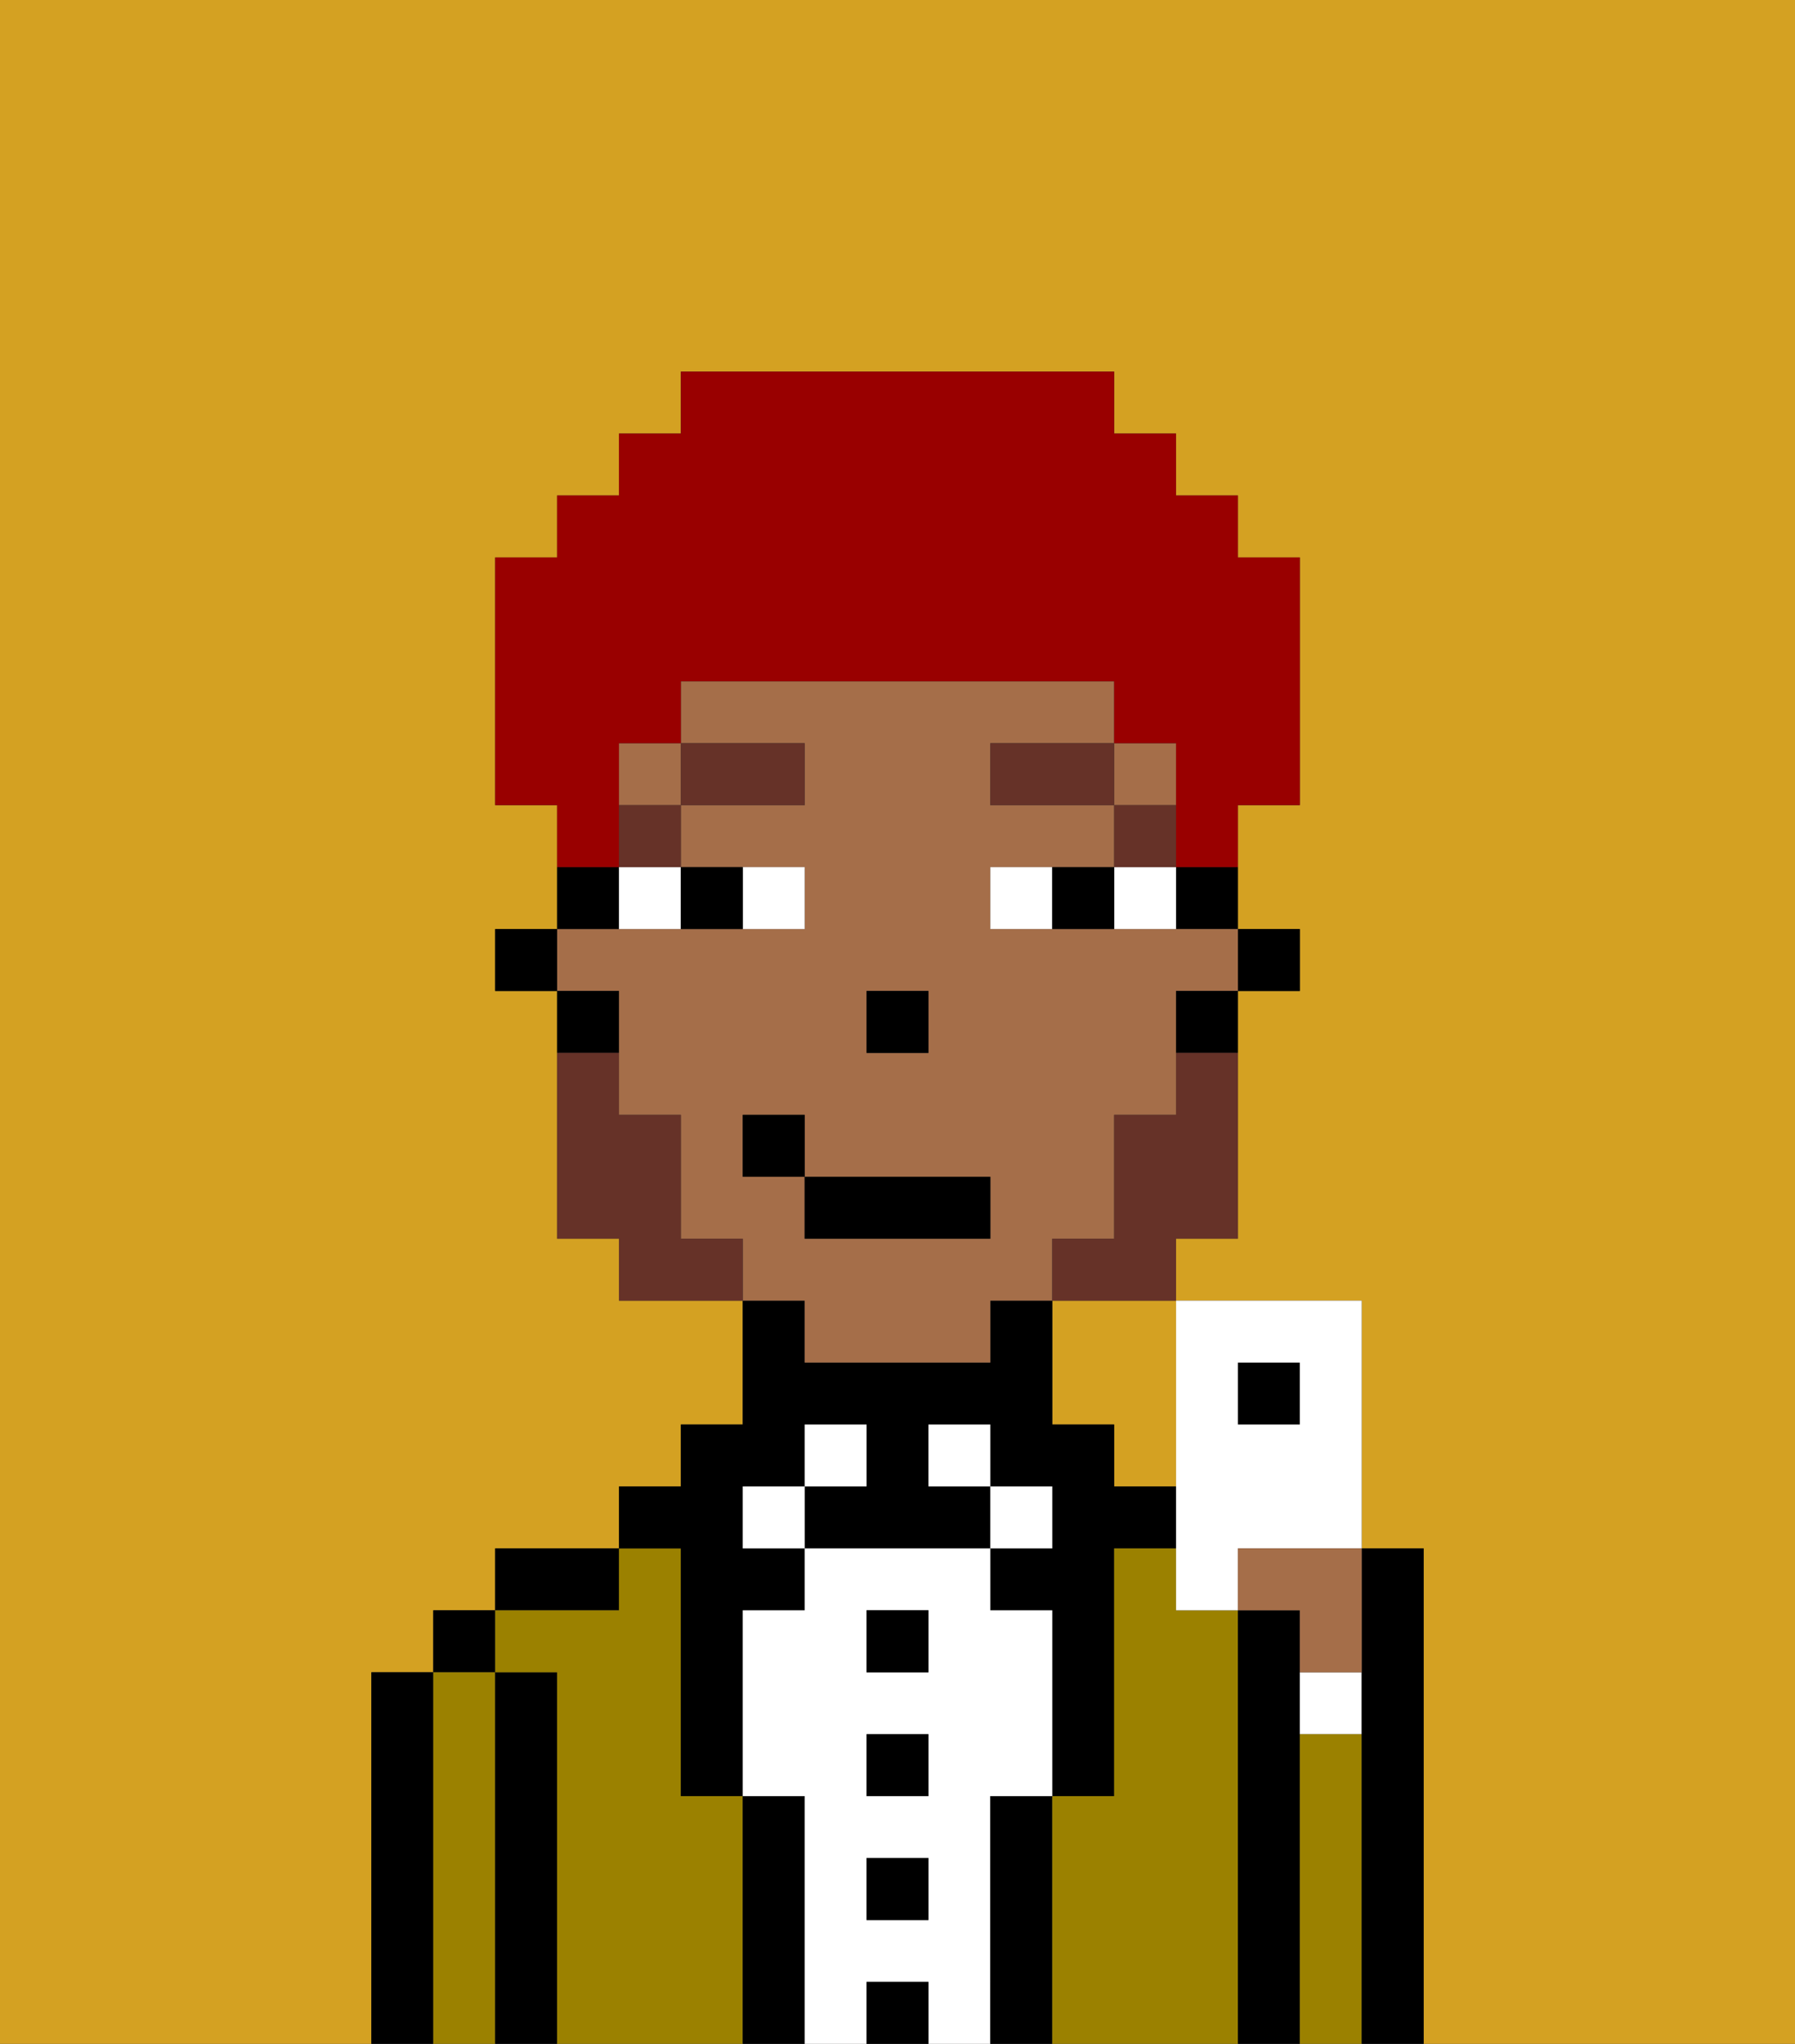<svg xmlns="http://www.w3.org/2000/svg" viewBox="0 0 29 33"><rect x="0" y="0" width="29" height="33" fill="#333333" stroke="none"/><defs><style>polygon,rect,path{shape-rendering:crispedges;}.cb84-1{fill:#d4a122;}.cb84-2{fill:#000000;}.cb84-3{fill:#9b8100;}.cb84-4{fill:#ffffff;}.cb84-5{fill:#a56e49;}.cb84-6{fill:#663228;}.cb84-7{fill:#663228;}.cb84-8{fill:#990000;}</style></defs><path class="cb84-1" d="M17,23h1v1h1V21H17Z"/><path class="cb84-1" d="M0,33H6V27H7V26H8V25h2V24h1V23h1V21H10V20H9V16H8V15H9V13H8V9H9V8h1V7h1V6h7V7h1V8h1V9h1v4H20v2h1v1H20v4H19v1h3v4h1v8h6V0H0Z"/><path class="cb84-2" d="M7,27H6v6H7V27Z"/><rect class="cb84-2" x="7" y="26" width="1" height="1"/><path class="cb84-3" d="M8,27H7v6H8V27Z"/><path class="cb84-2" d="M9,27H8v6H9V27Z"/><path class="cb84-2" d="M10,25H8v1h2Z"/><path class="cb84-3" d="M12,29H11V25H10v1H8v1H9v6h3V29Z"/><path class="cb84-2" d="M11,26v3h1V26h1V25H12V24h1V23h1v1H13v1h3V24H15V23h1v1h1v1H16v1h1v3h1V25h1V24H18V23H17V21H16v1H13V21H12v2H11v1H10v1h1Z"/><rect class="cb84-4" x="12" y="24" width="1" height="1"/><path class="cb84-2" d="M13,29H12v4h1V29Z"/><rect class="cb84-4" x="13" y="23" width="1" height="1"/><path class="cb84-4" d="M16,29h1V26H16V25H13v1H12v3h1v4h1V32h1v1h1V29Zm-1,2H14V30h1Zm0-2H14V28h1Zm0-2H14V26h1Z"/><rect class="cb84-2" x="14" y="26" width="1" height="1"/><rect class="cb84-2" x="14" y="28" width="1" height="1"/><rect class="cb84-2" x="14" y="30" width="1" height="1"/><rect class="cb84-2" x="14" y="32" width="1" height="1"/><rect class="cb84-4" x="15" y="23" width="1" height="1"/><rect class="cb84-4" x="16" y="24" width="1" height="1"/><path class="cb84-2" d="M17,29H16v4h1V29Z"/><path class="cb84-3" d="M20,26H19V25H18v4H17v4h3V26Z"/><path class="cb84-2" d="M21,28V26H20v7h1V28Z"/><path class="cb84-4" d="M21,28h1V27H21Z"/><path class="cb84-3" d="M22,28H21v5h1V28Z"/><path class="cb84-2" d="M23,25H22v8h1V25Z"/><rect class="cb84-2" x="20" y="15" width="1" height="1"/><path class="cb84-2" d="M19,15h1V14H19Z"/><rect class="cb84-5" x="10" y="12" width="1" height="1"/><path class="cb84-5" d="M13,22h3V21h1V20h1V18h1V16h1V15H16V14h2V13H16V12h2V11H11v1h2v1H11v1h2v1H9v1h1v2h1v2h1v1h1Zm1-6h1v1H14Zm-2,3V18h1v1h3v1H13V19Z"/><rect class="cb84-5" x="18" y="12" width="1" height="1"/><path class="cb84-2" d="M19,17h1V16H19Z"/><path class="cb84-2" d="M10,14H9v1h1Z"/><path class="cb84-2" d="M10,16H9v1h1Z"/><rect class="cb84-2" x="8" y="15" width="1" height="1"/><rect class="cb84-2" x="14" y="16" width="1" height="1"/><path class="cb84-4" d="M13,15V14H12v1Z"/><path class="cb84-4" d="M10,15h1V14H10Z"/><path class="cb84-4" d="M18,14v1h1V14Z"/><path class="cb84-4" d="M16,14v1h1V14Z"/><path class="cb84-2" d="M12,15V14H11v1Z"/><path class="cb84-2" d="M17,14v1h1V14Z"/><rect class="cb84-6" x="18" y="13" width="1" height="1"/><rect class="cb84-6" x="16" y="12" width="2" height="1"/><rect class="cb84-6" x="10" y="13" width="1" height="1"/><rect class="cb84-6" x="11" y="12" width="2" height="1"/><path class="cb84-7" d="M19,18H18v2H17v1h2V20h1V17H19Z"/><path class="cb84-7" d="M11,20V18H10V17H9v3h1v1h2V20Z"/><rect class="cb84-2" x="13" y="19" width="3" height="1"/><rect class="cb84-2" x="12" y="18" width="1" height="1"/><path class="cb84-8" d="M10,13V12h1V11h7v1h1v2h1V13h1V9H20V8H19V7H18V6H11V7H10V8H9V9H8v4H9v1h1Z"/><rect class="cb84-2" x="20" y="22" width="1" height="1"/><path class="cb84-4" d="M19,24v2h1V25h2V21H19v3Zm1-2h1v1H20Z"/><path class="cb84-5" d="M20,26h1v1h1V25H20Z"/></svg>